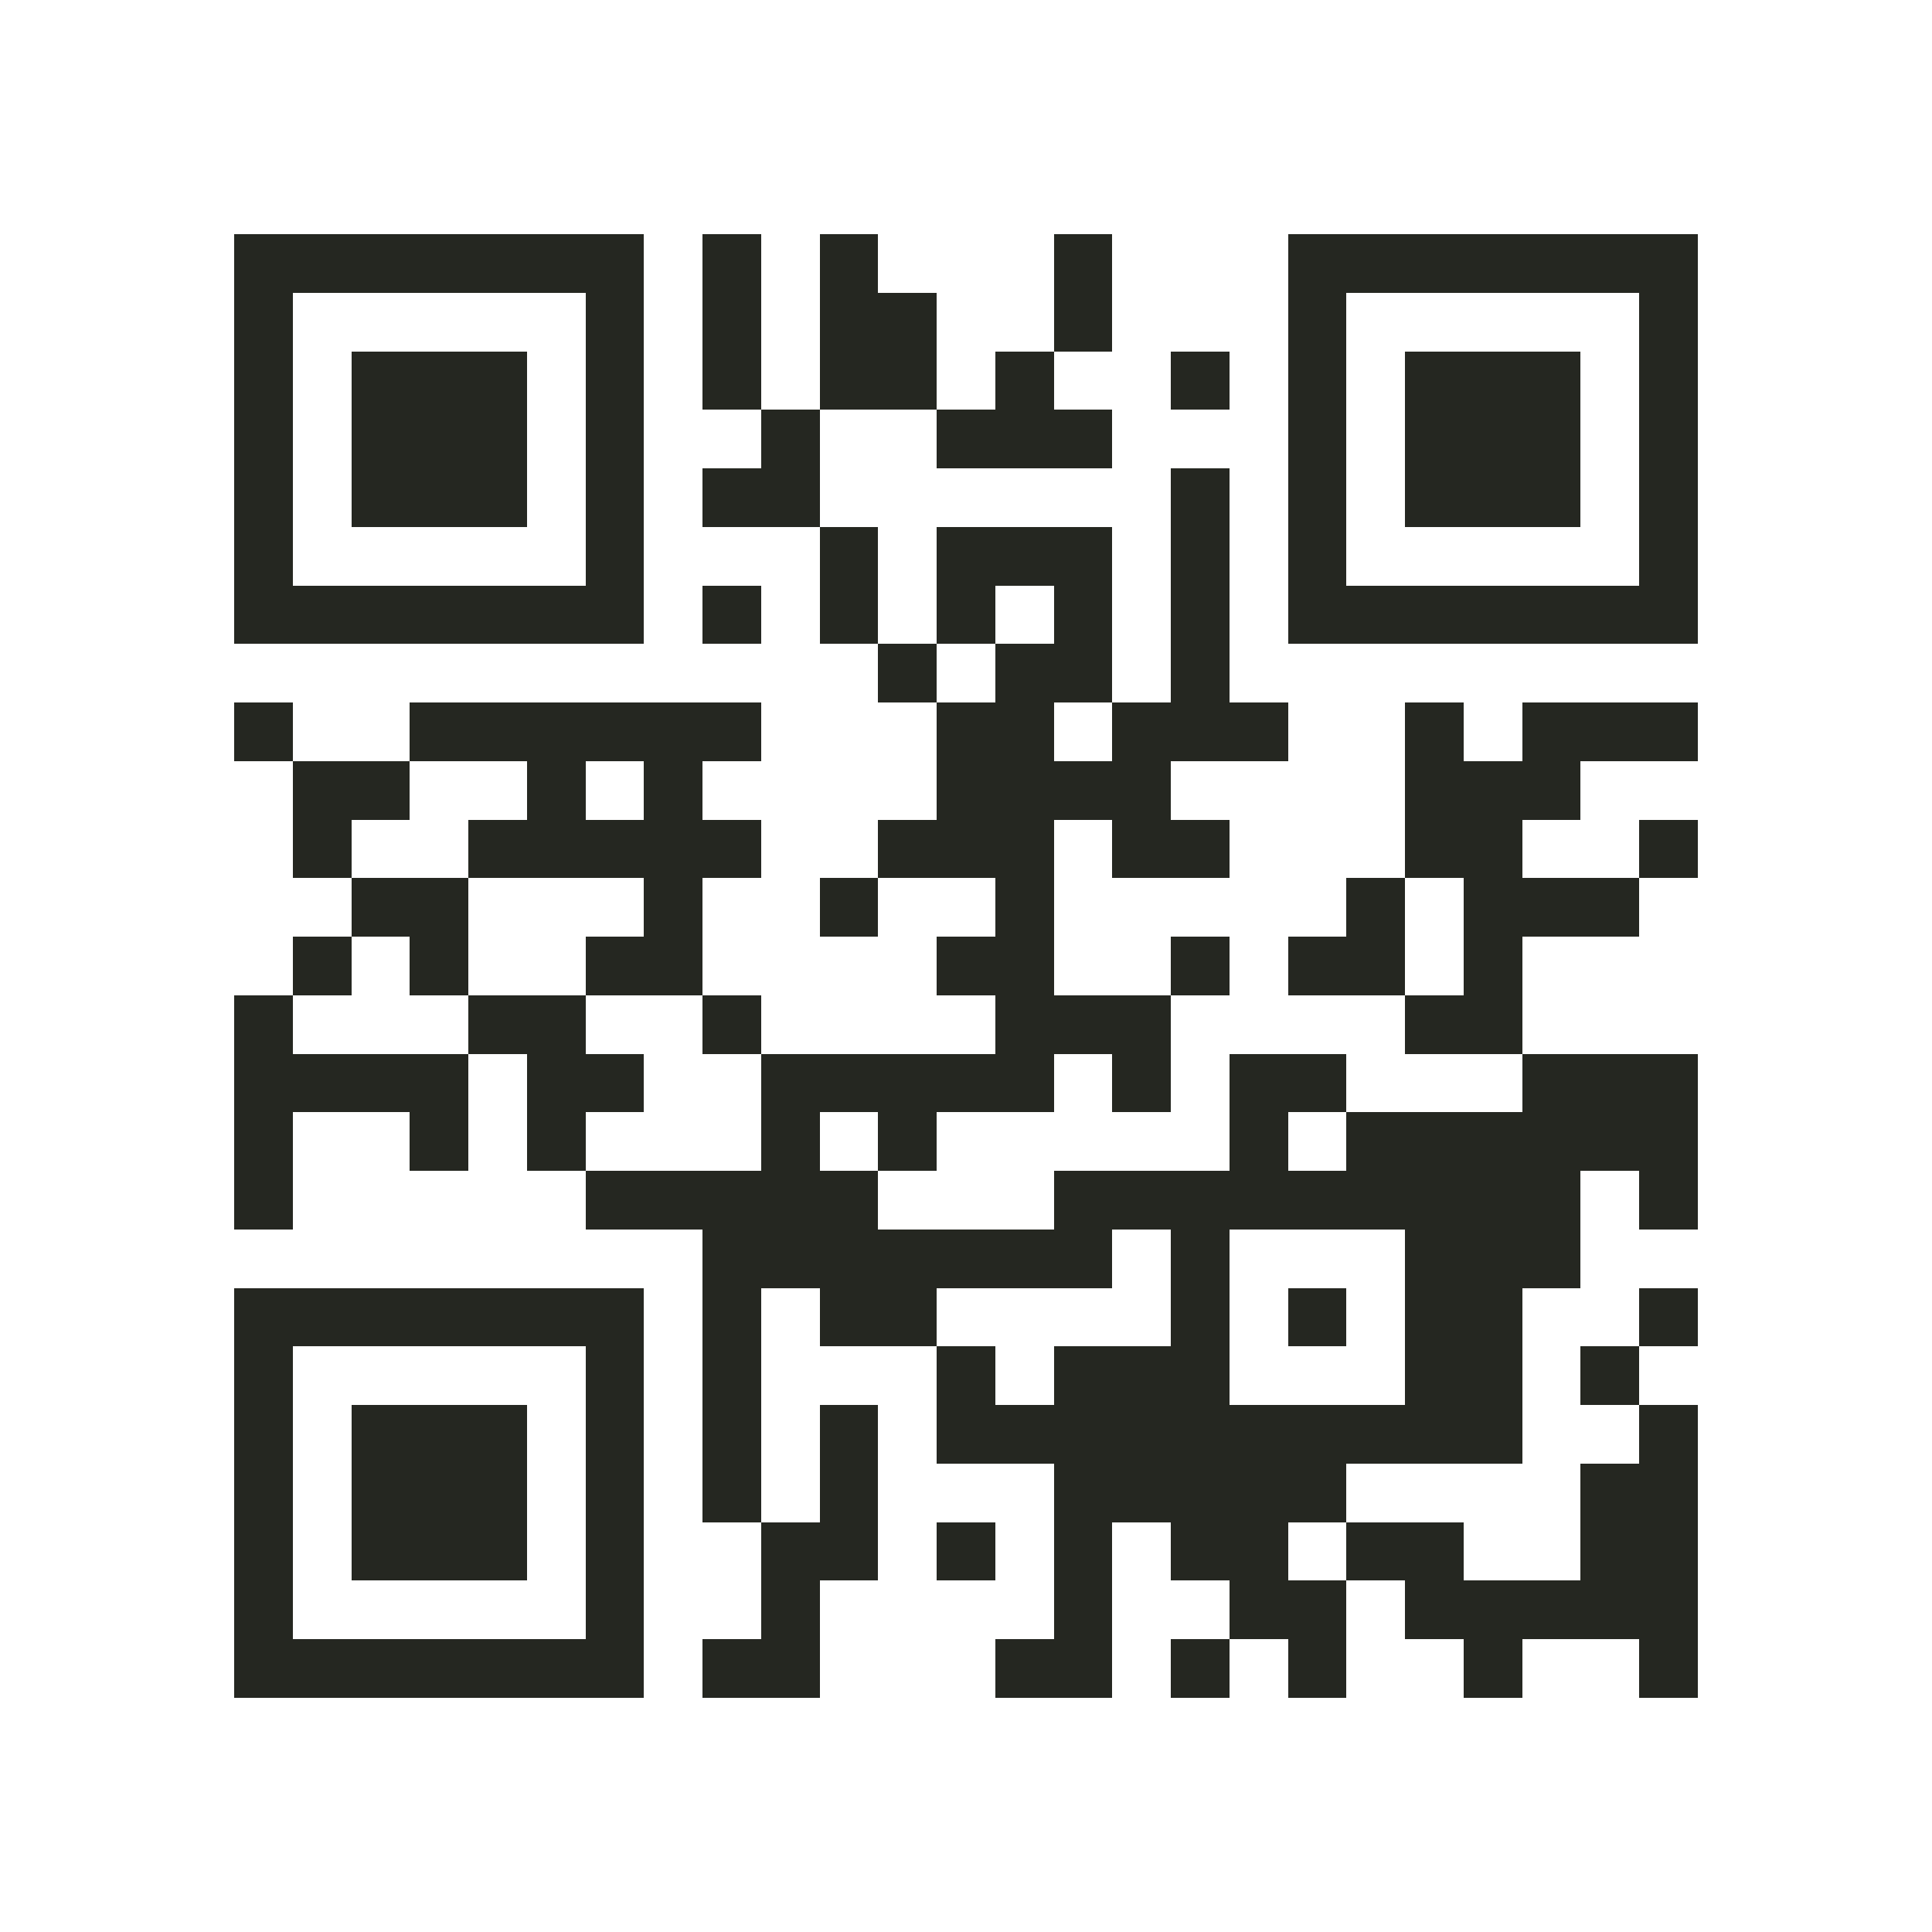 <?xml version="1.0" encoding="utf-8"?><!DOCTYPE svg PUBLIC "-//W3C//DTD SVG 1.1//EN" "http://www.w3.org/Graphics/SVG/1.1/DTD/svg11.dtd"><svg xmlns="http://www.w3.org/2000/svg" viewBox="0 0 33 33" shape-rendering="crispEdges"><path fill="#ffffff" d="M0 0h33v33H0z"/><path stroke="#252721" d="M4 4.5h7m1 0h1m1 0h1m3 0h1m3 0h7M4 5.5h1m5 0h1m1 0h1m1 0h2m2 0h1m3 0h1m5 0h1M4 6.5h1m1 0h3m1 0h1m1 0h1m1 0h2m1 0h1m2 0h1m1 0h1m1 0h3m1 0h1M4 7.5h1m1 0h3m1 0h1m2 0h1m2 0h3m3 0h1m1 0h3m1 0h1M4 8.5h1m1 0h3m1 0h1m1 0h2m6 0h1m1 0h1m1 0h3m1 0h1M4 9.5h1m5 0h1m3 0h1m1 0h3m1 0h1m1 0h1m5 0h1M4 10.5h7m1 0h1m1 0h1m1 0h1m1 0h1m1 0h1m1 0h7M15 11.5h1m1 0h2m1 0h1M4 12.5h1m2 0h6m3 0h2m1 0h3m2 0h1m1 0h3M5 13.5h2m2 0h1m1 0h1m4 0h4m4 0h3M5 14.5h1m2 0h5m2 0h3m1 0h2m3 0h2m2 0h1M6 15.5h2m3 0h1m2 0h1m2 0h1m5 0h1m1 0h3M5 16.5h1m1 0h1m2 0h2m4 0h2m2 0h1m1 0h2m1 0h1M4 17.5h1m3 0h2m2 0h1m4 0h3m4 0h2M4 18.5h4m1 0h2m2 0h5m1 0h1m1 0h2m3 0h3M4 19.5h1m2 0h1m1 0h1m3 0h1m1 0h1m5 0h1m1 0h6M4 20.5h1m5 0h5m3 0h9m1 0h1M12 21.5h7m1 0h1m3 0h3M4 22.5h7m1 0h1m1 0h2m4 0h1m1 0h1m1 0h2m2 0h1M4 23.5h1m5 0h1m1 0h1m3 0h1m1 0h3m3 0h2m1 0h1M4 24.5h1m1 0h3m1 0h1m1 0h1m1 0h1m1 0h10m2 0h1M4 25.5h1m1 0h3m1 0h1m1 0h1m1 0h1m3 0h5m4 0h2M4 26.5h1m1 0h3m1 0h1m2 0h2m1 0h1m1 0h1m1 0h2m1 0h2m2 0h2M4 27.5h1m5 0h1m2 0h1m4 0h1m2 0h2m1 0h5M4 28.5h7m1 0h2m3 0h2m1 0h1m1 0h1m2 0h1m2 0h1"/></svg>
